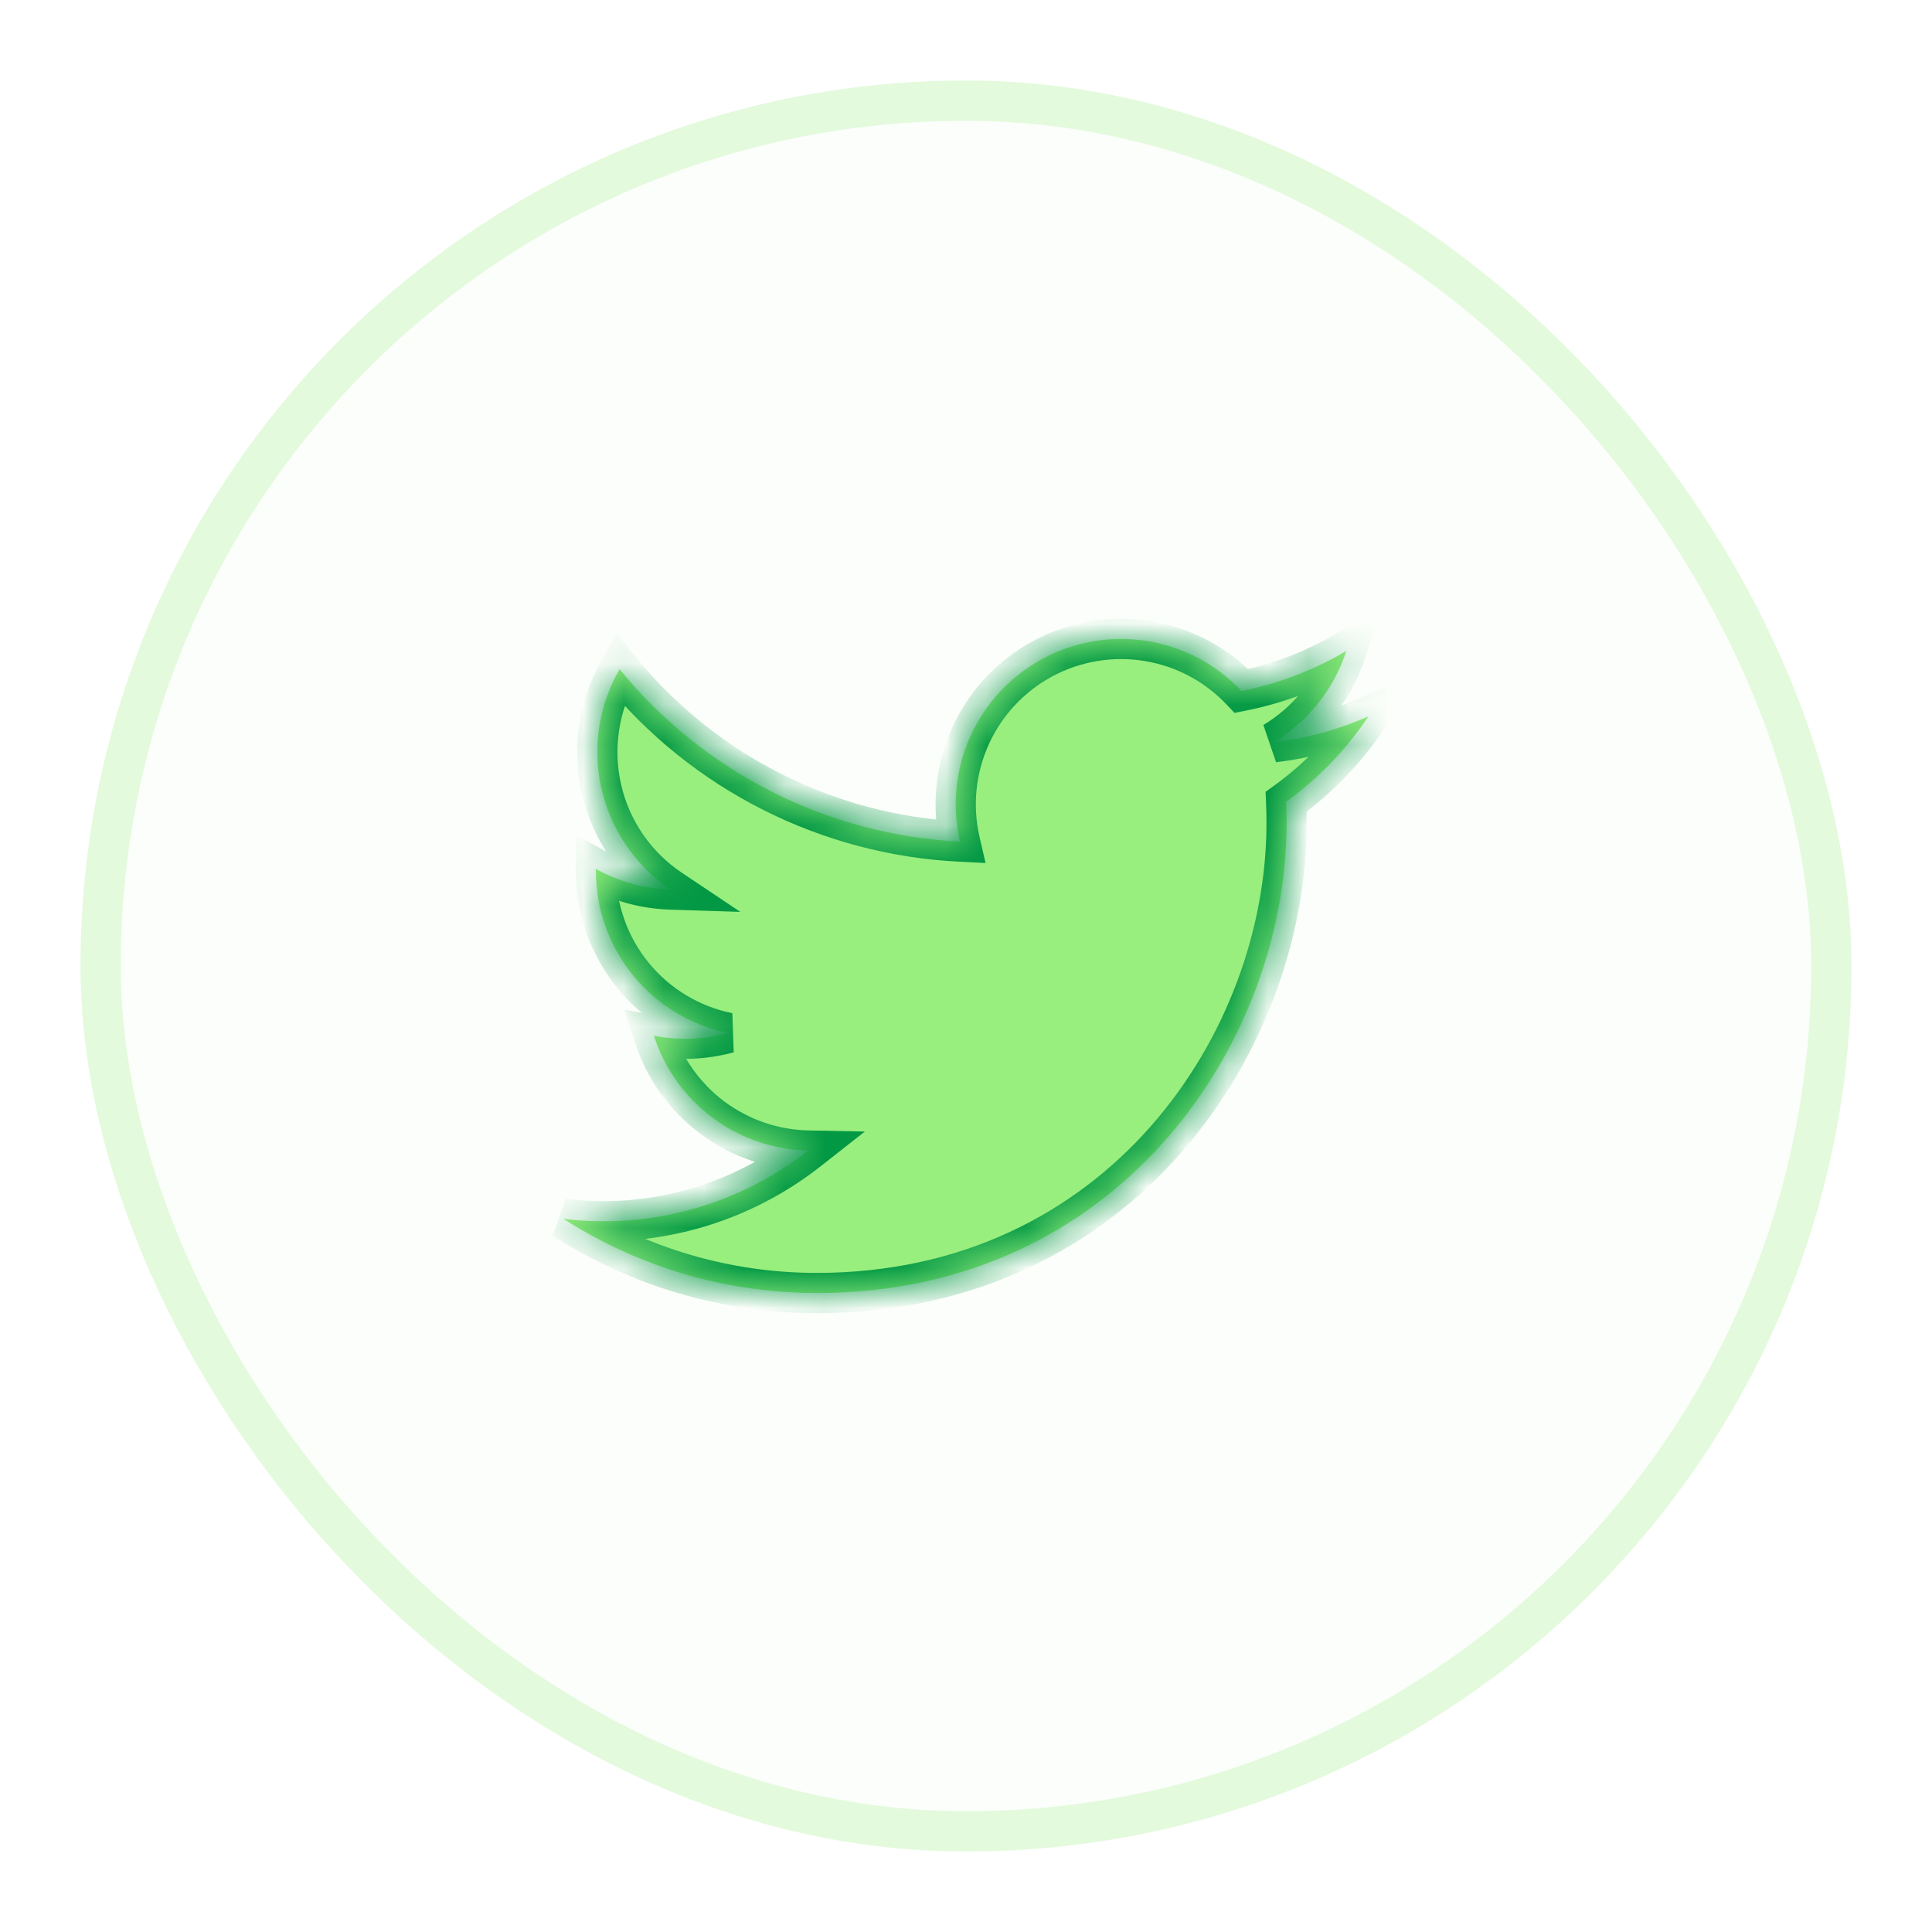 <svg width="48" height="48" viewBox="0 0 48 48" fill="none" xmlns="http://www.w3.org/2000/svg">
<g filter="url(#filter0_d_276_17660)">
<rect x="2" y="1" width="44" height="44" rx="22" fill="#98EF7E" fill-opacity="0.04"/>
<rect x="2.5" y="1.5" width="43" height="43" rx="21.5" stroke="#98EF7E" stroke-opacity="0.24"/>
<mask id="path-4-inside-1_276_17660" fill="white">
<path d="M20.292 31.125C27.837 31.125 31.965 24.872 31.965 19.452C31.965 19.276 31.961 19.096 31.953 18.92C32.757 18.34 33.45 17.62 34 16.796C33.252 17.129 32.458 17.346 31.645 17.441C32.501 16.927 33.142 16.121 33.449 15.172C32.644 15.649 31.763 15.986 30.845 16.167C30.226 15.51 29.407 15.074 28.516 14.928C27.625 14.783 26.711 14.934 25.915 15.36C25.119 15.786 24.485 16.462 24.111 17.285C23.738 18.107 23.646 19.029 23.85 19.909C22.219 19.827 20.623 19.403 19.167 18.665C17.71 17.927 16.425 16.891 15.394 15.625C14.87 16.528 14.71 17.596 14.946 18.613C15.182 19.631 15.796 20.52 16.664 21.1C16.012 21.079 15.375 20.904 14.805 20.588V20.639C14.804 21.587 15.132 22.506 15.732 23.239C16.332 23.973 17.168 24.476 18.097 24.663C17.493 24.828 16.86 24.852 16.246 24.733C16.508 25.548 17.018 26.261 17.705 26.772C18.392 27.283 19.221 27.567 20.077 27.584C18.624 28.726 16.828 29.345 14.98 29.342C14.653 29.342 14.325 29.322 14 29.282C15.877 30.487 18.061 31.126 20.292 31.125Z"/>
</mask>
<path d="M20.292 31.125C27.837 31.125 31.965 24.872 31.965 19.452C31.965 19.276 31.961 19.096 31.953 18.92C32.757 18.34 33.45 17.62 34 16.796C33.252 17.129 32.458 17.346 31.645 17.441C32.501 16.927 33.142 16.121 33.449 15.172C32.644 15.649 31.763 15.986 30.845 16.167C30.226 15.51 29.407 15.074 28.516 14.928C27.625 14.783 26.711 14.934 25.915 15.36C25.119 15.786 24.485 16.462 24.111 17.285C23.738 18.107 23.646 19.029 23.85 19.909C22.219 19.827 20.623 19.403 19.167 18.665C17.71 17.927 16.425 16.891 15.394 15.625C14.87 16.528 14.71 17.596 14.946 18.613C15.182 19.631 15.796 20.52 16.664 21.1C16.012 21.079 15.375 20.904 14.805 20.588V20.639C14.804 21.587 15.132 22.506 15.732 23.239C16.332 23.973 17.168 24.476 18.097 24.663C17.493 24.828 16.86 24.852 16.246 24.733C16.508 25.548 17.018 26.261 17.705 26.772C18.392 27.283 19.221 27.567 20.077 27.584C18.624 28.726 16.828 29.345 14.98 29.342C14.653 29.342 14.325 29.322 14 29.282C15.877 30.487 18.061 31.126 20.292 31.125Z" fill="#98EF7E"/>
<path d="M20.292 31.125V30.625H20.291L20.292 31.125ZM31.953 18.92L31.66 18.515L31.442 18.673L31.454 18.943L31.953 18.92ZM34 16.796L34.416 17.074L35.376 15.637L33.797 16.339L34 16.796ZM31.645 17.441L31.388 17.012L31.703 17.937L31.645 17.441ZM33.449 15.172L33.925 15.325L34.332 14.067L33.194 14.742L33.449 15.172ZM30.845 16.167L30.48 16.51L30.67 16.712L30.942 16.658L30.845 16.167ZM23.85 19.909L23.825 20.408L24.486 20.441L24.337 19.796L23.85 19.909ZM15.394 15.625L15.782 15.309L15.325 14.748L14.962 15.374L15.394 15.625ZM16.664 21.1L16.648 21.6L18.393 21.655L16.942 20.684L16.664 21.1ZM14.805 20.588L15.047 20.151L14.305 19.74V20.588H14.805ZM14.805 20.639L15.305 20.64V20.639H14.805ZM18.097 24.663L18.229 25.145L18.195 24.172L18.097 24.663ZM16.246 24.733L16.341 24.242L15.511 24.081L15.77 24.886L16.246 24.733ZM20.077 27.584L20.386 27.978L21.487 27.113L20.087 27.085L20.077 27.584ZM14.98 29.342L14.981 28.842H14.981L14.98 29.342ZM14 29.282L14.06 28.786L13.73 29.703L14 29.282ZM20.292 31.625C28.171 31.625 32.465 25.087 32.465 19.452H31.465C31.465 24.657 27.504 30.625 20.292 30.625V31.625ZM32.465 19.452C32.465 19.269 32.461 19.082 32.453 18.898L31.454 18.943C31.462 19.111 31.465 19.283 31.465 19.452H32.465ZM32.246 19.326C33.098 18.71 33.832 17.948 34.416 17.074L33.584 16.518C33.067 17.293 32.415 17.969 31.66 18.515L32.246 19.326ZM33.797 16.339C33.095 16.652 32.35 16.855 31.587 16.944L31.703 17.937C32.566 17.837 33.409 17.606 34.203 17.253L33.797 16.339ZM31.902 17.87C32.862 17.294 33.581 16.39 33.925 15.325L32.974 15.018C32.704 15.852 32.14 16.561 31.388 17.012L31.902 17.87ZM33.194 14.742C32.438 15.19 31.61 15.506 30.747 15.677L30.942 16.658C31.916 16.465 32.85 16.108 33.704 15.602L33.194 14.742ZM31.209 15.825C30.515 15.087 29.597 14.599 28.597 14.435L28.436 15.422C29.218 15.55 29.937 15.932 30.48 16.51L31.209 15.825ZM28.597 14.435C27.598 14.271 26.572 14.442 25.679 14.919L26.151 15.801C26.85 15.427 27.653 15.294 28.436 15.422L28.597 14.435ZM25.679 14.919C24.786 15.397 24.075 16.156 23.656 17.078L24.567 17.491C24.895 16.769 25.451 16.175 26.151 15.801L25.679 14.919ZM23.656 17.078C23.238 18 23.134 19.035 23.363 20.021L24.337 19.796C24.158 19.023 24.239 18.213 24.567 17.491L23.656 17.078ZM23.875 19.409C22.314 19.331 20.787 18.925 19.393 18.219L18.941 19.111C20.46 19.881 22.124 20.323 23.825 20.408L23.875 19.409ZM19.393 18.219C17.998 17.513 16.768 16.521 15.782 15.309L15.006 15.94C16.081 17.261 17.422 18.342 18.941 19.111L19.393 18.219ZM14.962 15.374C14.374 16.387 14.194 17.586 14.459 18.727L15.433 18.501C15.226 17.607 15.367 16.669 15.827 15.876L14.962 15.374ZM14.459 18.727C14.723 19.867 15.412 20.865 16.386 21.516L16.942 20.684C16.18 20.175 15.64 19.394 15.433 18.501L14.459 18.727ZM16.68 20.6C16.107 20.582 15.548 20.428 15.047 20.151L14.563 21.026C15.202 21.38 15.917 21.577 16.648 21.6L16.68 20.6ZM14.305 20.588V20.639H15.305V20.588H14.305ZM14.305 20.639C14.304 21.702 14.672 22.733 15.345 23.556L16.119 22.922C15.592 22.278 15.304 21.472 15.305 20.64L14.305 20.639ZM15.345 23.556C16.018 24.379 16.956 24.943 17.998 25.153L18.195 24.172C17.38 24.008 16.646 23.567 16.119 22.922L15.345 23.556ZM17.965 24.18C17.435 24.325 16.88 24.346 16.341 24.242L16.151 25.224C16.84 25.357 17.551 25.33 18.229 25.145L17.965 24.18ZM15.77 24.886C16.064 25.8 16.636 26.6 17.406 27.173L18.003 26.371C17.4 25.922 16.952 25.296 16.722 24.58L15.77 24.886ZM17.406 27.173C18.177 27.747 19.107 28.065 20.067 28.084L20.087 27.085C19.335 27.07 18.607 26.82 18.003 26.371L17.406 27.173ZM19.768 27.191C18.403 28.264 16.717 28.845 14.981 28.842L14.98 29.842C16.94 29.845 18.844 29.189 20.386 27.978L19.768 27.191ZM14.981 28.842C14.673 28.842 14.366 28.823 14.06 28.786L13.94 29.779C14.285 29.82 14.632 29.842 14.98 29.842L14.981 28.842ZM13.73 29.703C15.688 30.959 17.966 31.626 20.292 31.625L20.291 30.625C18.157 30.626 16.067 30.014 14.27 28.861L13.73 29.703Z" fill="#029844" mask="url(#path-4-inside-1_276_17660)"/>
</g>
<defs>
<filter id="filter0_d_276_17660" x="0" y="0" width="48" height="48" filterUnits="userSpaceOnUse" color-interpolation-filters="sRGB">
<feFlood flood-opacity="0" result="BackgroundImageFix"/>
<feColorMatrix in="SourceAlpha" type="matrix" values="0 0 0 0 0 0 0 0 0 0 0 0 0 0 0 0 0 0 127 0" result="hardAlpha"/>
<feOffset dy="1"/>
<feGaussianBlur stdDeviation="1"/>
<feColorMatrix type="matrix" values="0 0 0 0 0.063 0 0 0 0 0.094 0 0 0 0 0.157 0 0 0 0.05 0"/>
<feBlend mode="normal" in2="BackgroundImageFix" result="effect1_dropShadow_276_17660"/>
<feBlend mode="normal" in="SourceGraphic" in2="effect1_dropShadow_276_17660" result="shape"/>
</filter>
</defs>
</svg>
